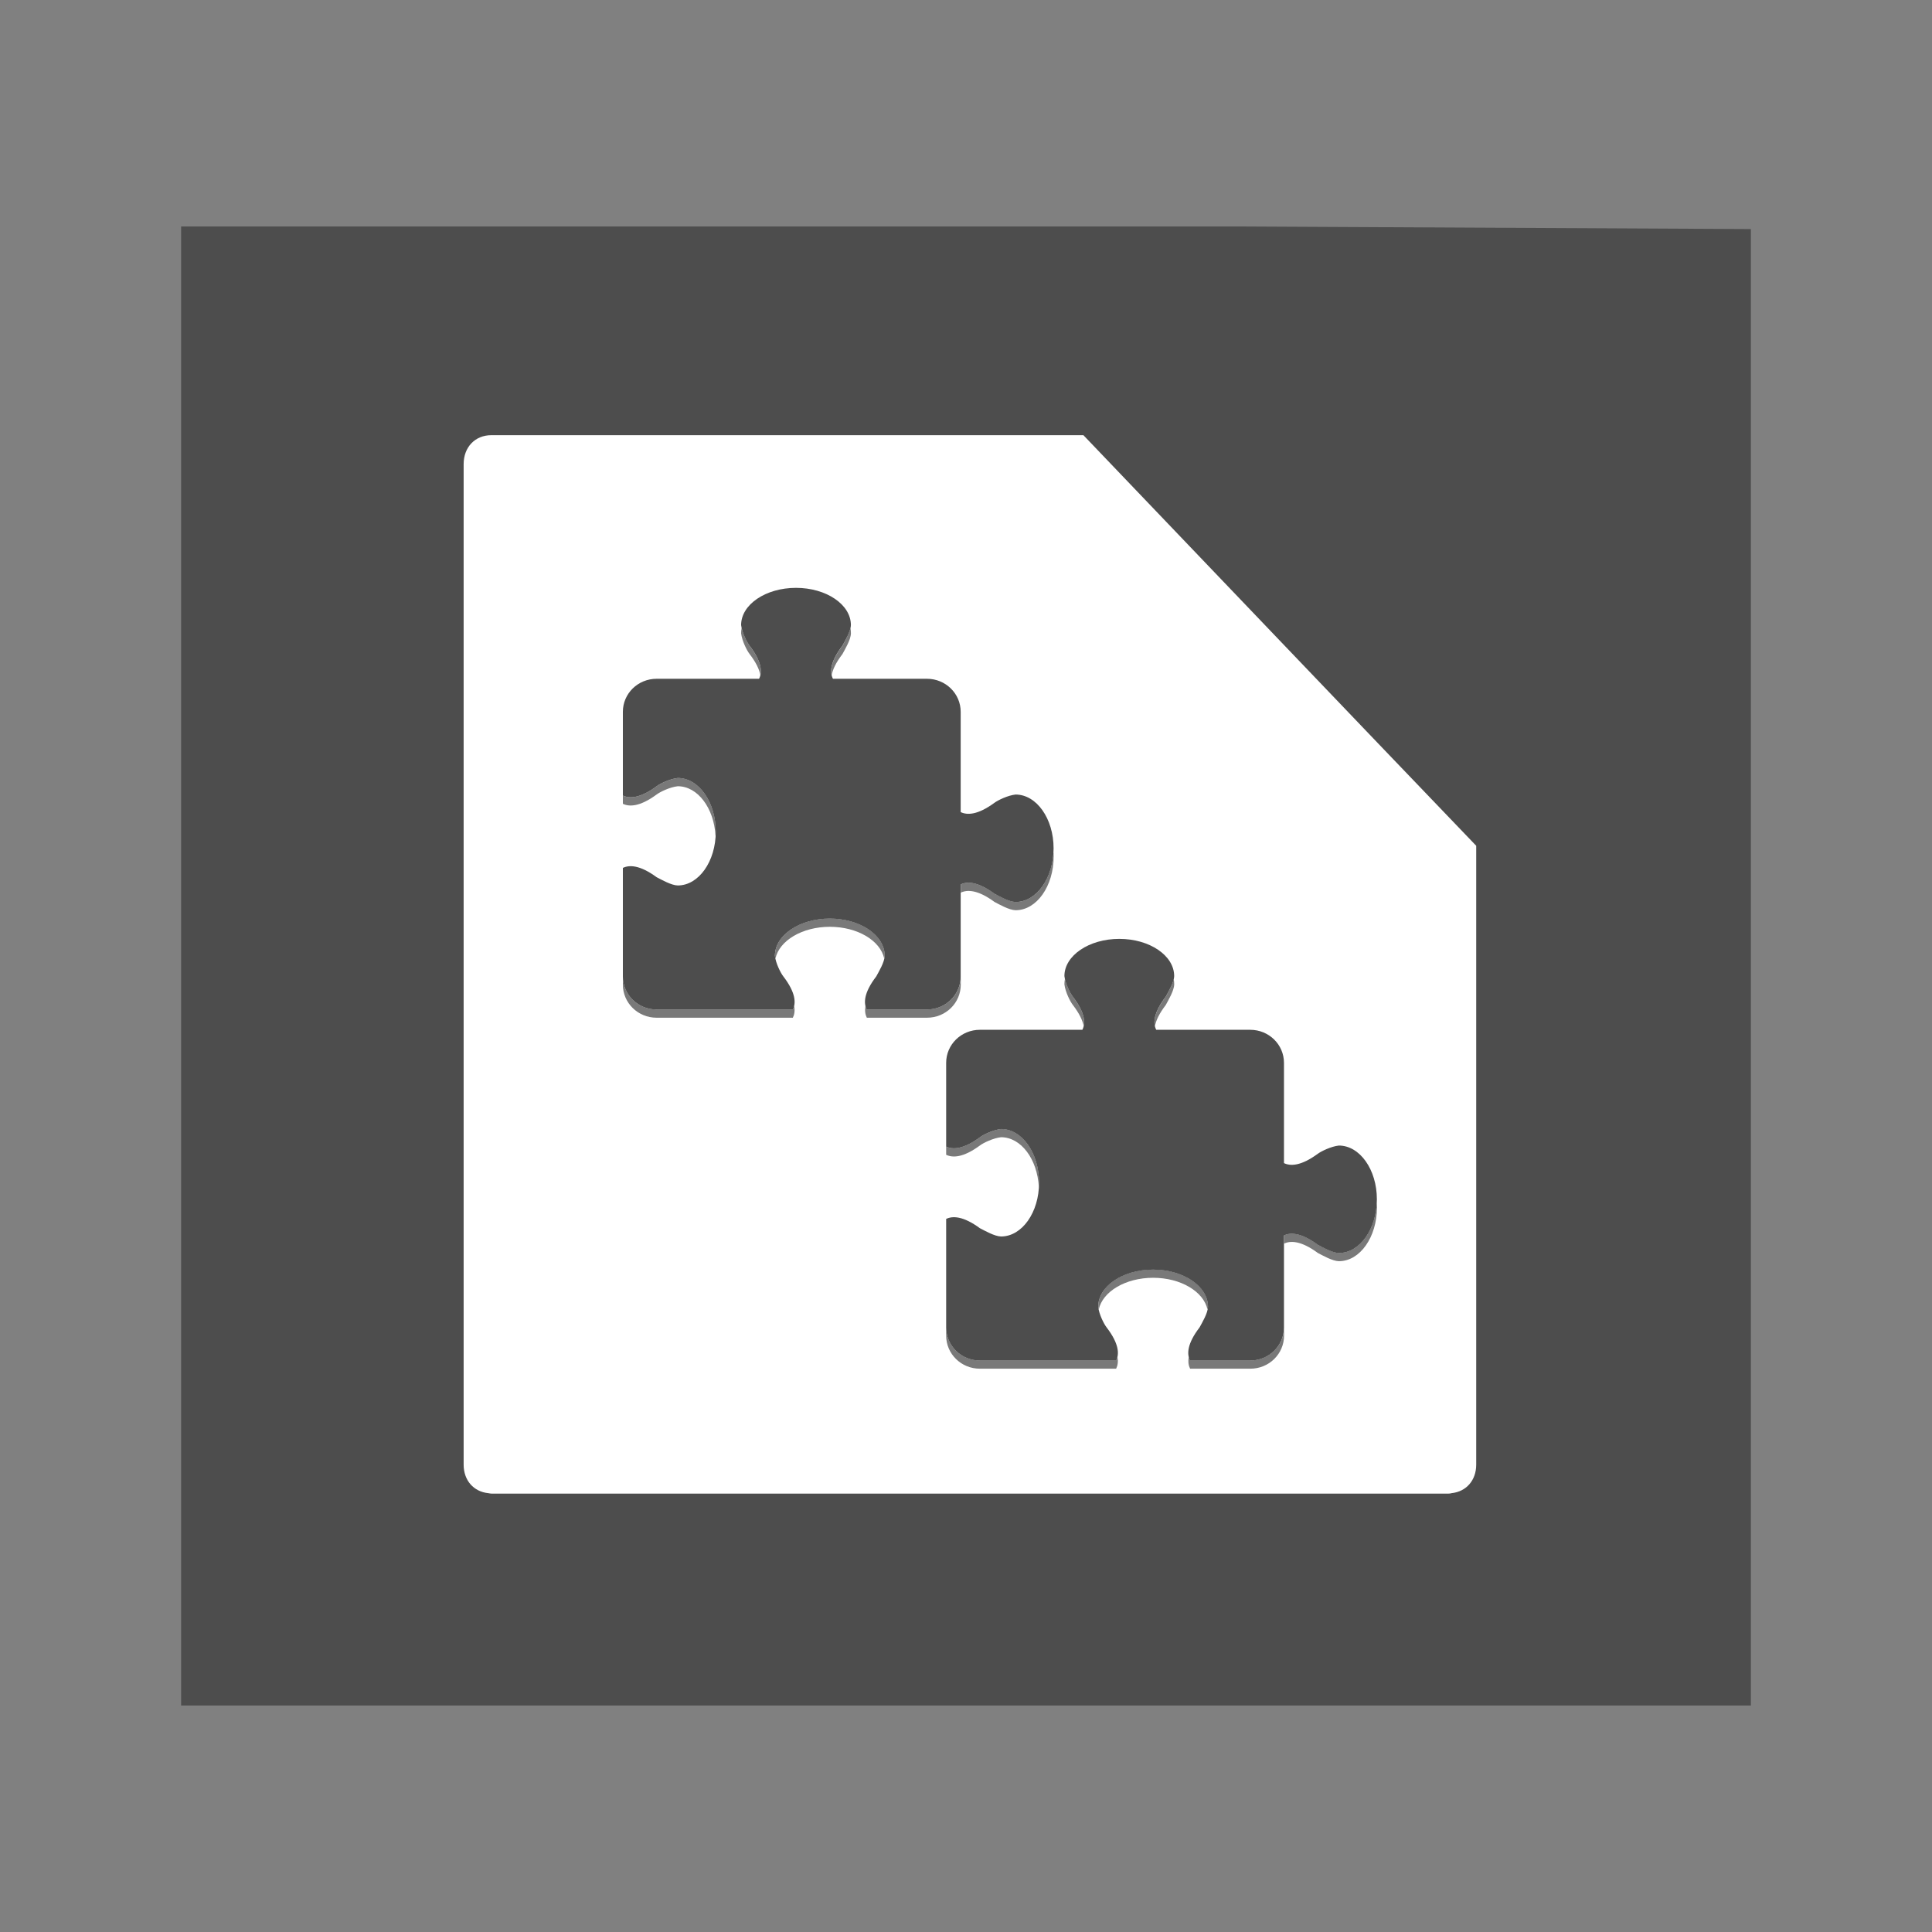 <svg width="48" version="1.1" xmlns="http://www.w3.org/2000/svg" height="48">
<rect width="100%" height="100%" fill="#808080" stroke="none"/>
<path style="fill:#4d4d4d" id="rect4090" d="m 4.5,5.627 0,36.746 39,0 0,-36.682 -12.618,-.064 z "/>
<g style="stroke:none;color:#000">
<path style="fill:#fff" id="path3994" d="m 12.207,10.812 c -0.404,0 -0.688,0.297 -0.688,0.72 v 3.29 12.063 6.214 3.027 0.263 c 0,0.394 0.251,0.672 0.612,0.708 0.026,0.003 0.049,0.011 0.076,0.011 h 1.749 20.283 1.749 c 0.025,0 0.052,-0.003 0.076,-0.011 0.361,-0.037 0.612,-0.314 0.612,-0.708 v -0.263 -3.027 -6.214 -5.872 c -3.258,-3.395 -6.506,-6.801 -9.759,-10.201 h -14.458 -0.251 z "/>
<g style="stroke-width:2;fill:#4d4d4d">
<path id="rect4096" d="m 19.777,14.605 c -0.753,0 -1.364,0.414 -1.364,0.924 0.022,0.19 0.145,0.431 0.21,0.513 0.315,0.411 0.315,0.667 0.236,0.822 h -2.545 c -0.465,0 -0.839,0.366 -0.839,0.822 v 2.079 c 0.157,0.077 0.42,0.077 0.839,-0.231 0.084,-0.064 0.33,-0.184 0.525,-0.205 0.522,0 0.944,0.598 0.944,1.335 0,0.737 -0.423,1.335 -0.944,1.335 -0.16,-0.003 -0.403,-0.143 -0.525,-0.205 -0.42,-0.308 -0.682,-0.308 -0.839,-0.231 v 2.696 c 0,0.455 0.374,0.822 0.839,0.822 h 3.384 c 0.079,-0.154 0.079,-0.411 -0.236,-0.822 -0.065,-0.083 -0.188,-0.323 -0.21,-0.513 0,-0.51 0.611,-0.924 1.364,-0.924 0.753,0 1.364,0.414 1.364,0.924 -0.003,0.157 -0.146,0.395 -0.21,0.513 -0.315,0.411 -0.315,0.667 -0.236,0.822 h 1.495 c 0.465,0 0.839,-0.366 0.839,-0.822 v -2.285 c 0.157,-0.077 0.42,-0.077 0.839,0.231 0.121,0.063 0.365,0.203 0.525,0.205 0.522,0 0.944,-0.598 0.944,-1.335 0,-0.737 -0.423,-1.335 -0.944,-1.335 -0.195,0.021 -0.44,0.142 -0.525,0.205 -0.42,0.308 -0.682,0.308 -0.839,0.231 v -2.49 c 0,-0.455 -0.374,-0.822 -0.839,-0.822 h -2.335 c -0.079,-0.154 -0.079,-0.411 0.236,-0.822 0.064,-0.119 0.207,-0.357 0.21,-0.513 0,-0.51 -0.611,-0.924 -1.364,-0.924 z "/>
<path style="opacity:.75" id="path4167" d="m 18.426,15.6 c -0.009,0.044 -0.013,0.089 -0.013,0.135 0.022,0.19 0.145,0.431 0.21,0.513 0.165,0.216 0.243,0.388 0.269,0.526 0.037,-0.158 -0.008,-0.391 -0.269,-0.732 -0.057,-0.073 -0.158,-0.267 -0.197,-0.443 z  m 2.702,0 c -0.032,0.151 -0.142,0.34 -0.197,0.443 -0.261,0.341 -0.306,0.574 -0.269,0.732 0.026,-0.138 0.103,-0.31 0.269,-0.526 0.064,-0.119 0.207,-0.357 0.21,-0.513 0,-0.045 -0.004,-0.091 -0.013,-0.135 z  m -4.289,3.729 c -0.195,0.021 -0.44,0.142 -0.525,0.205 -0.42,0.308 -0.682,0.308 -0.839,0.231 v 0.205 c 0.157,0.077 0.42,0.077 0.839,-0.231 0.084,-0.064 0.33,-0.184 0.525,-0.205 0.497,0 0.9,0.544 0.938,1.232 0.002,-0.034 0.007,-0.068 0.007,-0.103 0,-0.737 -0.423,-1.335 -0.944,-1.335 z  m 9.333,1.848 c -0.038,0.689 -0.441,1.232 -0.938,1.232 -0.16,-0.003 -0.403,-0.143 -0.525,-0.205 -0.42,-0.308 -0.682,-0.308 -0.839,-0.231 v 0.205 c 0.157,-0.077 0.42,-0.077 0.839,0.231 0.121,0.063 0.365,0.203 0.525,0.205 0.522,0 0.944,-0.598 0.944,-1.335 0,-0.035 -0.005,-0.068 -0.007,-0.103 z  m -5.555,1.643 c -0.753,0 -1.364,0.414 -1.364,0.924 0.003,0.023 0.008,0.047 0.013,0.071 0.096,-0.447 0.665,-0.789 1.351,-0.789 0.686,0 1.255,0.342 1.351,0.789 0.005,-0.024 0.013,-0.049 0.013,-0.071 0,-0.51 -0.611,-0.924 -1.364,-0.924 z  m -5.142,1.438 0,.205 c 0,0.455 0.374,0.822 0.839,0.822 h 3.384 c 0.037,-0.073 0.056,-0.17 0.033,-0.295 -0.008,0.033 -0.019,0.064 -0.033,0.09 h -3.384 c -0.465,0 -0.839,-0.366 -0.839,-0.822 z  m 8.395,0 c 0,0.455 -0.374,0.822 -0.839,0.822 h -1.495 c -0.013,-0.026 -0.025,-0.057 -0.033,-0.09 -0.023,0.125 -0.004,0.222 0.033,0.295 h 1.495 c 0.465,0 0.839,-0.366 0.839,-0.822 v -0.205 z "/>
<path id="path3073" d="m 27.809,23.326 c -0.753,0 -1.364,0.414 -1.364,0.924 0.022,0.19 0.145,0.431 0.21,0.513 0.315,0.411 0.315,0.667 0.236,0.822 h -2.545 c -0.465,0 -0.839,0.366 -0.839,0.822 v 2.079 c 0.157,0.077 0.42,0.077 0.839,-0.231 0.084,-0.064 0.33,-0.184 0.525,-0.205 0.522,0 0.944,0.598 0.944,1.335 0,0.737 -0.423,1.335 -0.944,1.335 -0.16,-0.003 -0.403,-0.143 -0.525,-0.205 -0.42,-0.308 -0.682,-0.308 -0.839,-0.231 v 2.696 c 0,0.455 0.374,0.822 0.839,0.822 h 3.384 c 0.079,-0.154 0.079,-0.411 -0.236,-0.822 -0.065,-0.083 -0.188,-0.323 -0.21,-0.513 0,-0.51 0.611,-0.924 1.364,-0.924 0.753,0 1.364,0.414 1.364,0.924 -0.003,0.157 -0.146,0.395 -0.21,0.513 -0.315,0.411 -0.315,0.667 -0.236,0.822 h 1.495 c 0.465,0 0.839,-0.366 0.839,-0.822 v -2.285 c 0.157,-0.077 0.42,-0.077 0.839,0.231 0.121,0.063 0.365,0.203 0.525,0.205 0.522,0 0.944,-0.598 0.944,-1.335 0,-0.737 -0.423,-1.335 -0.944,-1.335 -0.195,0.021 -0.44,0.142 -0.525,0.205 -0.42,0.308 -0.682,0.308 -0.839,0.231 v -2.49 c 0,-0.455 -0.374,-0.822 -0.839,-0.822 h -2.335 c -0.079,-0.154 -0.079,-0.411 0.236,-0.822 0.064,-0.119 0.207,-0.357 0.21,-0.513 0,-0.51 -0.611,-0.924 -1.364,-0.924 z "/>
<path style="opacity:.75" id="path3077" d="m 26.458,24.32 c -0.009,0.044 -0.013,0.089 -0.013,0.135 0.022,0.19 0.145,0.431 0.21,0.513 0.165,0.216 0.243,0.388 0.269,0.526 0.037,-0.158 -0.008,-0.391 -0.269,-0.732 -0.057,-0.073 -0.158,-0.267 -0.197,-0.443 z  m 2.702,0 c -0.032,0.151 -0.142,0.34 -0.197,0.443 -0.261,0.341 -0.306,0.574 -0.269,0.732 0.026,-0.138 0.103,-0.31 0.269,-0.526 0.064,-0.119 0.207,-0.357 0.21,-0.513 0,-0.045 -0.004,-0.091 -0.013,-0.135 z  m -4.289,3.729 c -0.195,0.021 -0.44,0.142 -0.525,0.205 -0.42,0.308 -0.682,0.308 -0.839,0.231 v 0.205 c 0.157,0.077 0.42,0.077 0.839,-0.231 0.084,-0.064 0.33,-0.184 0.525,-0.205 0.497,0 0.9,0.544 0.938,1.232 0.002,-0.034 0.007,-0.068 0.007,-0.103 0,-0.737 -0.423,-1.335 -0.944,-1.335 z  m 9.333,1.848 c -0.038,0.689 -0.441,1.232 -0.938,1.232 -0.16,-0.003 -0.403,-0.143 -0.525,-0.205 -0.42,-0.308 -0.682,-0.308 -0.839,-0.231 v 0.205 c 0.157,-0.077 0.42,-0.077 0.839,0.231 0.121,0.063 0.365,0.203 0.525,0.205 0.522,0 0.944,-0.598 0.944,-1.335 0,-0.035 -0.005,-0.068 -0.007,-0.103 z  m -5.555,1.643 c -0.753,0 -1.364,0.414 -1.364,0.924 0.003,0.023 0.008,0.047 0.013,0.071 0.096,-0.447 0.665,-0.789 1.351,-0.789 0.686,0 1.255,0.342 1.351,0.789 0.005,-0.024 0.013,-0.049 0.013,-0.071 0,-0.51 -0.611,-0.924 -1.364,-0.924 z  m -5.142,1.438 0,.205 c 0,0.455 0.374,0.822 0.839,0.822 h 3.384 c 0.037,-0.073 0.056,-0.17 0.033,-0.295 -0.008,0.033 -0.019,0.064 -0.033,0.09 h -3.384 c -0.465,0 -0.839,-0.366 -0.839,-0.822 z  m 8.395,0 c 0,0.455 -0.374,0.822 -0.839,0.822 h -1.495 c -0.013,-0.026 -0.025,-0.057 -0.033,-0.09 -0.023,0.125 -0.004,0.222 0.033,0.295 h 1.495 c 0.465,0 0.839,-0.366 0.839,-0.822 v -0.205 z "/>
</g>
</g>
</svg>
